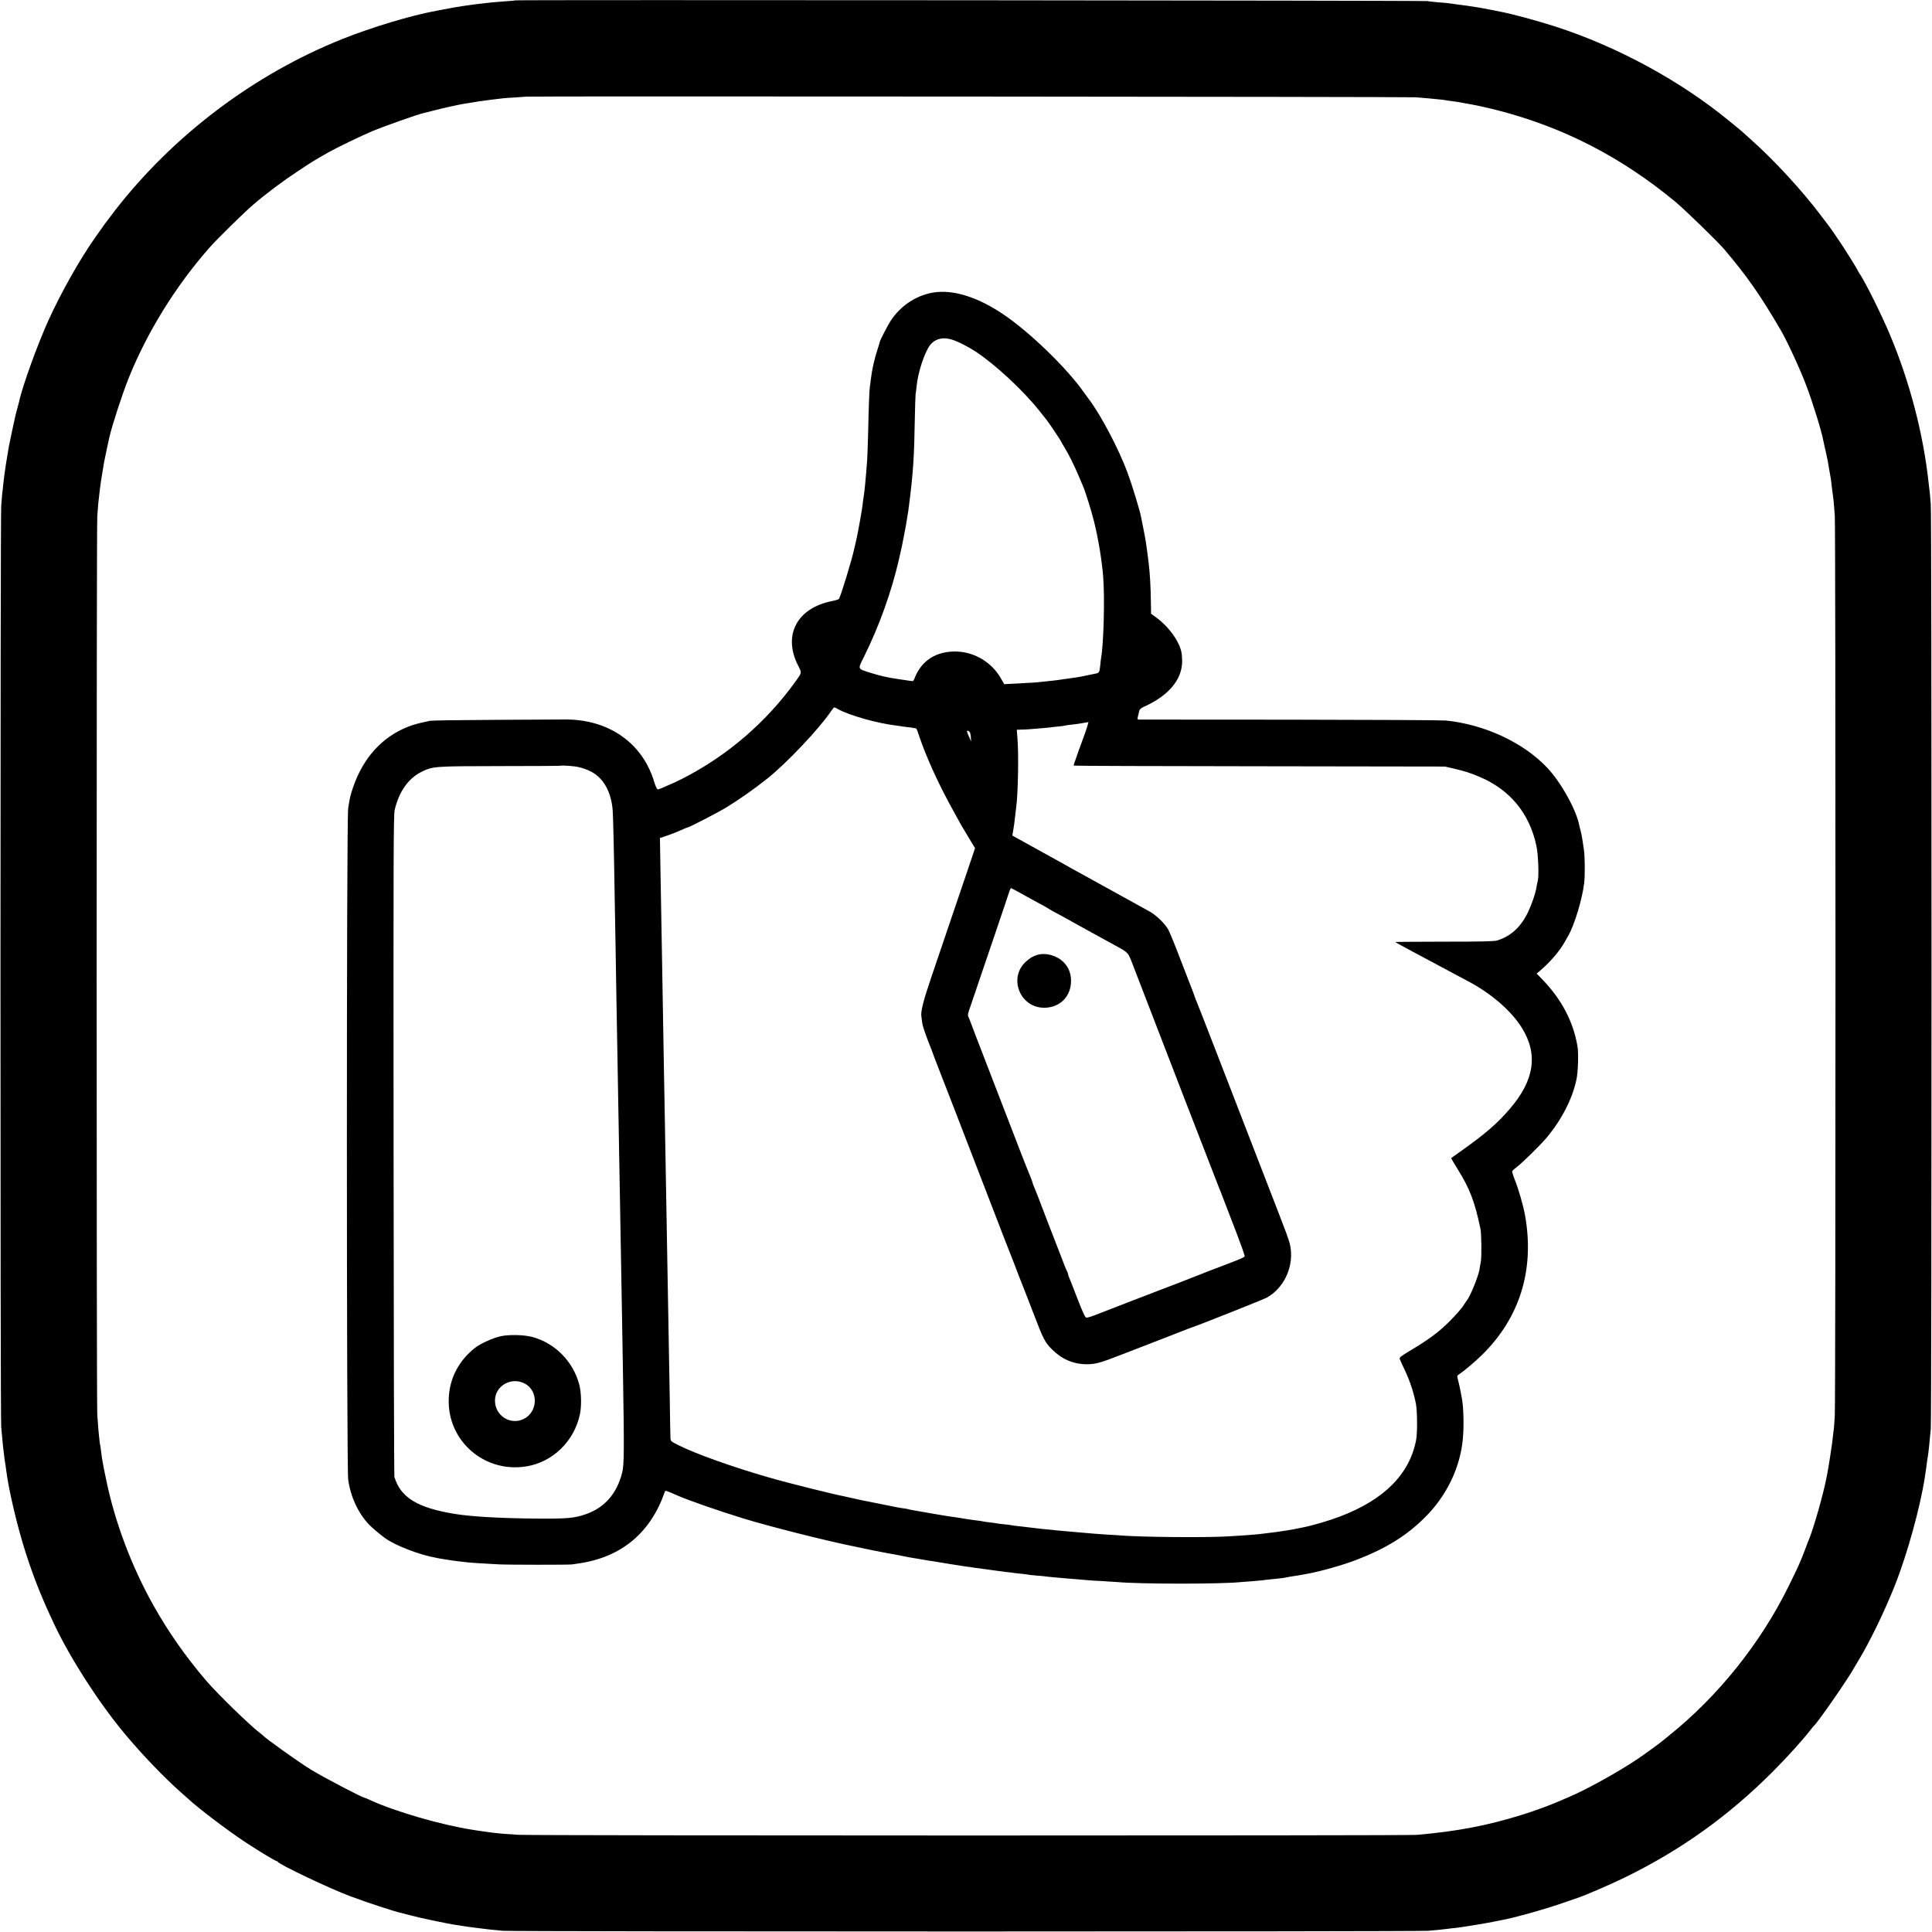 <svg version="1" xmlns="http://www.w3.org/2000/svg" width="2764" height="2764" viewBox="0 0 2073 2073"><path d="M552.9.4c-.2.2-5.1.7-10.9 1-5.8.4-11.8.9-13.5 1.1-1.6.2-5.7.7-9 1-6.4.7-11.2 1.3-16 2-1.6.3-4.8.7-7 1-5.5.8-10.5 1.7-20.5 3.6-3 .6-6.6 1.2-8 1.5-27.5 5.1-68.9 17.6-100.5 30.2-95.2 38-182.1 103.7-245.1 185.3-8.7 11.3-11.1 14.6-20.4 27.9-16.7 23.9-35.9 57.8-49.7 88-11.7 25.5-28.7 72.6-31.8 88-.2.8-.9 3.5-1.6 6-.7 2.5-1.4 4.9-1.5 5.5-.7 2.3-7.3 33.2-7.8 36-.3 1.6-1.2 7-2 12-.8 4.9-1.8 11-2.1 13.5-.3 2.5-.8 5.6-1 7-.2 1.4-.7 5.6-1.1 9.5-.3 3.8-.8 7.8-1 8.7-.1 1-.6 7-1.1 13.5-1 15.2-1.1 977.1 0 988.3.4 4.7 1 11 1.3 14 .2 3 .7 7.1.9 9 .3 1.9.7 5.7 1 8.5.3 2.7.8 6.1 1.1 7.5.2 1.4.7 4.3.9 6.5 2.7 22 12.1 61.8 21.2 90 8.9 27.5 17 47.8 30.8 77 17.2 36.3 47.7 83.7 75.1 116.5 18.6 22.4 42.2 46.9 60.3 63 4.1 3.6 7.9 7 8.5 7.5 10 9.4 41.7 33.5 60.2 45.7 14.7 9.7 33 20.8 34.4 20.8.4 0 1 .3 1.2.8 1.2 2.7 56 28.8 77.3 36.7 18.1 6.8 47.9 16.6 54.8 18 1 .2 5.2 1.4 9.5 2.5 9 2.5 42.7 9.6 49.2 10.4 2.5.3 5.4.7 6.5 1 3.5.6 14.2 2.1 23 3.1 2.8.3 6.6.7 8.5 1 1.9.2 7.6.8 12.5 1.2 11.7 1 981.2 1 993 0 10.6-.9 18-1.7 21.5-2.2 1.4-.2 5.4-.7 9-1 5.9-.6 35.9-5.6 42-7 1.4-.3 3.9-.8 5.5-1.1 13.7-2.4 48.9-12.3 68-19.1 5.5-1.9 11.8-4.1 14-4.8 8-2.6 36.3-14.8 51.5-22.3 59.9-29.3 111-66 158-113.1 14.7-14.7 32.2-34 40-44.1 1.9-2.5 3.7-4.7 4.1-5 4.1-3.4 37.2-51.1 43.6-62.9.7-1.3 2.9-5 4.9-8.3 11.6-19.1 27.4-51.6 38.4-79.3 13.2-33 27.4-84.2 32.4-117 1.4-9.4 1.7-11.4 2.1-15 .3-2.2.7-5.1 1-6.5.7-4.1 1.7-13.5 3.2-30 1-12.3 1.1-976.9 0-991.7-.5-6.2-1-12.3-1.2-13.5-.2-1.3-.7-5.5-1.1-9.3-5.5-52.2-20.4-109.2-41.6-159.5-9.7-23-26.8-57.2-33-66.2-1-1.4-1.8-2.9-1.8-3.2 0-.6-14.1-23.2-18.5-29.6-1.7-2.5-5.1-7.4-7.5-11-2.5-3.6-4.7-6.7-5-7-.3-.3-3.9-5-8-10.5-19.8-26.4-50.3-59.6-75-81.5-5.2-4.7-9.7-8.7-10-9-.3-.3-3-2.5-6-5s-6.4-5.2-7.5-6.1c-52-42.9-119.9-79.8-186-101.2-20.1-6.5-47.5-13.9-59.5-16.1-1.4-.2-6.1-1.2-10.5-2.1-4.4-.9-9.1-1.8-10.5-2-1.4-.2-3.8-.6-5.5-.9-3.4-.6-14.6-2.2-22-3.1-2.7-.4-6-.8-7.1-1-1.2-.2-6.1-.6-11-1s-10-.9-11.4-1.3C1529.4.5 553.6-.3 552.9.4zm966.1 104c5.8.4 11.9.9 13.5 1.1 1.7.2 6.2.6 10 1 3.9.3 7.7.8 8.5 1 .8.2 3.9.7 6.9 1 3 .4 6.3.9 7.5 1.1 1.2.2 3.6.7 5.5 1 10.1 1.7 23.3 4.5 35.1 7.5 71.1 18.2 133.4 50.2 191.5 98.3 10.5 8.7 45.3 42.6 52.7 51.2 24.9 29.5 37.9 48.1 60.4 86.4 6.9 11.8 21 42.4 27.5 59.6 7.2 19.1 16.7 49.8 18.5 60.2.3 1.4 1.3 6.2 2.4 10.7 1.7 7.5 2.8 13 3.5 18.2.2 1.2.6 3.4.9 5 .9 4.5 1.5 8.4 2 13.8.3 2.7.8 6.9 1.2 9.2.7 4.7.9 7 2.1 22.3 1 13.3 1 949.1 0 966-.4 6.9-.9 13.6-1.1 15-.3 1.4-.7 5.4-1.1 9-.5 5.6-4.5 31.6-6 39-.3 1.4-.7 3.4-.9 4.5-3.4 17.4-13.4 52.6-18.5 65-.5 1.1-2.6 6.5-4.6 12-4.8 12.5-6.7 16.9-17.1 38-30 61.3-76 118.7-128.9 161-2.7 2.2-5.2 4.2-5.5 4.5-1.7 1.7-21 15.8-28.7 20.9-21.3 14.2-54.7 32.6-72.3 40-3 1.3-7.3 3.2-9.5 4.1-9.6 4.3-28.2 11.2-41.9 15.4-37.5 11.6-69.1 17.6-112.6 21.4-11.3.9-950.4.9-964.5-.1-14.1-.9-20.9-1.5-26.5-2.2-2.5-.4-6.1-.8-8-1.1-1.9-.2-4.8-.6-6.5-.9-1.6-.3-4.8-.7-7-1.1-33.3-5.1-82.9-19.4-109.8-31.7-3.2-1.5-6-2.7-6.3-2.7-2.4 0-43.8-21.7-57.9-30.3-12.9-7.9-48.9-33.6-51.5-36.7-.3-.3-1.7-1.5-3.2-2.6-11.1-8.5-45.5-42-57.4-55.9-21.8-25.4-41.1-52.9-56.9-81.2-23.3-41.5-41.3-89.4-50.5-134.3-1.2-5.8-2.4-11.4-2.6-12.5-.2-1.1-.6-3.4-.9-5-.3-1.7-.7-4.1-1-5.5-.2-1.4-.7-4.7-1-7.5-.3-2.7-.7-5.7-.9-6.5-.3-.8-.8-4.4-1.1-8-.4-3.6-.8-8.1-1-10-.2-1.9-.7-8.7-1.1-15-.9-14.6-.9-951.2 0-964 .7-10.8 1.4-17.9 2.1-23 .3-1.9.7-5.7 1-8.4.3-2.7 1.2-9 2.1-14 .8-5 1.7-10.5 2-12.1.4-2.5 4.7-22.7 5.8-27.5 3.3-13.9 13.7-45.7 20.4-62.6 20-49.9 50.8-99.7 87.2-140.9 8.9-10 36.8-37.4 47.1-46.2 14.4-12.3 32.1-25.5 48.1-36 15.7-10.4 15.6-10.3 31.8-19.6 8.2-4.7 35.5-17.9 48-23.2 11.3-4.7 48-17.7 53.8-19 .9-.2 6-1.5 11.2-2.8 9.4-2.5 25.7-6.1 31.5-7.1 16-2.7 22.3-3.6 30.5-4.6 5.2-.6 10.9-1.3 12.5-1.5 1.7-.2 8-.7 14-1 6.1-.4 11.1-.8 11.2-.8.6-.6 945.9.1 954.3.7z"/><path d="M1000.1 314.1c-17.7 3.3-33.9 14.2-44.3 29.9-3.2 4.9-12.1 22.1-11.8 22.8.1.1-1 3.7-2.4 8-3.5 10.8-6 21.8-7.2 32.2-.3 3-.8 6.4-1 7.5-.6 3-1.3 21.2-1.9 49.5-.4 14-.8 27.1-1 29-.1 1.9-.6 7.8-1 13s-.9 10.8-1.1 12.5c-.2 1.6-.6 5.1-.8 7.6-.3 2.5-.7 5.9-1 7.5-.3 1.6-.8 5.4-1.1 8.4-.4 3-1.5 10-2.5 15.5-1.1 5.5-2.2 11.6-2.5 13.5-.3 1.9-1.3 6.4-2.1 10-.9 3.6-1.7 7.3-1.9 8.2-2.5 11.6-14.3 50.4-16.3 53.4-.4.6-3.6 1.6-7.2 2.3-38.1 7.4-53.5 37-36.3 69.9 3.7 7.1 3.7 6.9-2.6 15.7-31.6 44.2-73.4 80.2-121.5 104.8-4.4 2.2-8.3 4.1-8.6 4.2-.3.1-2.7 1.1-5.5 2.4-9 4.1-11.6 5.1-12.8 5.1-.7 0-2.2-3.2-3.5-7.3-12.5-42.7-49.5-68.4-97.2-67.7-5.2 0-39 .2-75 .4s-66.8.6-68.5 1c-14 3-17.8 4.1-23.5 6.3-28 11-48.4 33.5-59.2 65.3-3 8.9-3.2 9.9-5.2 22.1-1.9 11.4-1.8 706.9 0 720.4 2.6 18.6 10.7 36.1 22.5 48.5 3 3.1 13.3 11.8 17.5 14.7 11.5 8 36.5 17.6 53.9 20.7 1.7.3 3.9.8 5 1 1.9.3 8.2 1.3 13.5 2.1 2.6.4 12.3 1.5 17.5 2.1 3 .3 19.6 1.3 31 1.9 9.8.6 75.7.6 79.3.1 1.8-.3 5.2-.8 7.5-1.1 45.5-6.7 76.8-32.8 92-76.7.6-1.8.5-1.9 13.2 3.7 12.3 5.4 43.6 16.3 71.5 24.9 27.7 8.5 87.7 23.7 117.5 29.7 7.3 1.5 7.9 1.6 21.5 4.5 6.9 1.4 13.8 2.7 15.5 3 1.6.2 5.5.9 8.5 1.5 12.4 2.5 14.6 2.9 17 3.3 3 .5 8.3 1.4 12.5 2.1 1.7.3 4.6.8 6.5 1.1 1.9.2 4.6.7 6 .9 4.2.8 26.2 4.3 31 5 2.5.3 7.2 1 10.5 1.5s8.3 1.2 11 1.5c2.8.4 7.7 1 11 1.5s8.7 1.2 12 1.6c3.3.3 6.8.8 7.7.9.9.2 4.8.7 8.5 1 3.7.4 7.5.8 8.3 1 .8.3 5.1.7 9.5 1.1 4.3.3 8.6.7 9.5.9.9.2 5.2.6 9.6 1 4.3.4 9.5.8 11.4 1 1.9.2 7.6.7 12.5 1 5 .4 10.6.9 12.5 1.1 1.9.2 8.7.6 15 .9 6.3.4 13.3.8 15.5 1 25.6 2.3 112.3 2.3 133.5 0 1.9-.2 7.3-.6 12-.9 4.7-.4 9.6-.8 11-1 1.4-.3 5.2-.7 8.5-1 11-1.1 15-1.6 17.5-2.2 1.4-.3 3.9-.8 5.5-1 2.5-.3 9.9-1.5 11.5-1.9.3-.1 2.5-.5 5-.9 13.2-2.3 38.3-9.4 52.5-14.9 31.6-12.2 53.4-25.7 73.1-45.2 23.7-23.4 38.4-54 41.1-85.4 1.2-13.7.7-33.6-1.2-43.2-.3-1.3-.9-4.9-1.5-7.9s-1.6-7.8-2.4-10.7c-1.4-5.2-1.4-5.2 1.3-6.9 5-3.3 17.6-13.9 24.6-20.9 40.3-39.8 56.1-90.9 46-148.7-1.8-10.6-7.4-29.9-11.4-39.6-1.6-4.1-2.7-7.9-2.5-8.5.3-.7 2.5-2.7 4.9-4.5 6.2-4.7 25.2-23.4 32.2-31.7 15.9-19 27.5-41.6 31.8-62.1 1.8-8.2 2.4-28.6 1.1-35.9-4.6-26.6-17-50.2-37.9-71.8l-5.9-6.1 3.4-2.8c11.3-9.7 21.1-21.1 26.7-31 1.2-2.1 2.9-5.3 4-7.1 6.6-11.6 14.9-39.2 16.9-56.2 1-8.1.8-28.6-.3-36-.3-2.2-1.1-6.9-1.6-10.5-.5-3.6-1.4-7.9-1.9-9.5-.5-1.7-1.1-4.1-1.4-5.5-2.8-16.3-19.7-46.7-34.5-62.3-25.6-27-67-46.3-108.6-50.6-4.4-.4-80-.8-168-.9-88 0-160.8-.1-161.7-.1-1.3-.1-1.5-.7-.8-3.4.4-1.7 1.1-4.4 1.4-5.8.4-1.9 1.9-3.2 5.8-4.9 25.4-11.6 39.4-28.1 40.2-46.9.1-3.6-.2-8.6-.7-11.1-2.4-12-13.3-27.2-26.5-37l-6.1-4.5-.2-12c-.2-16.7-1-31-2.4-42.5-2.6-20.9-3.1-23.8-5.6-36.5-1.1-5.5-2.3-11.3-2.6-13-1.1-6.4-9.7-34.5-14.5-47.4-9.2-24.9-28.1-60.9-41.1-78.3-2.3-3.1-4.9-6.6-5.7-7.8-18-25.7-57.3-63.9-85.7-83.2-28.4-19.4-55.5-27.7-77.2-23.7zm20.3 50c6.3 1.7 17.4 7.3 26.1 12.9 21.3 14 51.2 41.7 68.9 64 3.7 4.7 7.4 9.3 8.1 10.2 2.3 2.9 15.5 22.7 15.5 23.3 0 .3 1.2 2.4 2.7 4.8 4.2 6.6 11.1 20.3 15.4 30.7 2.2 5.2 4.4 10.4 4.9 11.5 2.2 4.6 9.2 27.1 11.9 38.1 4.7 19.1 8.4 41.6 9.8 59.4 1.8 22.5.5 72.2-2.3 87.3-.2 1-.6 4.6-.9 8-.7 6.8-1.3 7.9-4.7 8.4-1.2.2-4.9 1-8.2 1.7-5.6 1.3-9.6 2-17.3 3.1-1.5.2-5.7.8-9.3 1.3-3.6.6-9 1.3-12 1.6-3 .3-8.2.8-11.5 1.2-6.9.8-8.1.8-26.5 1.8l-13.5.7-3.5-6.1c-9.5-17-27.9-28.2-47.1-28.9-22.2-.8-38.4 9.6-45.8 29.2-1 2.6-1.4 2.8-4.8 2.2-2.1-.3-5.1-.7-6.8-1-1.6-.3-4.6-.7-6.5-1-10.8-1.5-18.1-3.2-29-6.6-14.2-4.5-13.8-3.5-7.1-16.9 16.6-33.5 29.8-70.4 37.7-105 .8-3.6 1.7-7.4 1.9-8.5.8-3.3 1.3-5.5 3.3-16 1.9-9.6 2.5-13.1 3.8-21.3.3-2 .7-4.8 1-6.2.2-1.4.6-4.5.9-7 .3-2.5.7-6.1 1-8 3.3-27.2 4.5-45.8 5-80.5.3-14.9.7-28.1.9-29.5.3-1.4.8-5.2 1.1-8.5 1.3-14.7 8.6-36.7 14.5-44.3 5.1-6.5 13.1-8.7 22.4-6.1zM899.2 760.9c12.1 6.7 41.7 15.1 62.3 17.6 2.8.3 5.9.8 7 1 1.1.2 4.7.7 8 1 3.3.4 6.3 1 6.7 1.3.4.4 1.9 4.3 3.3 8.7 6.8 20.1 18.9 47.2 31.8 71 2.7 4.9 6.2 11.5 7.9 14.5 3.6 6.7 5.2 9.5 13.5 23.3l6.5 10.8-8.5 25.2c-4.7 13.9-13.7 40.5-20.1 59.2-6.3 18.7-15.2 44.7-19.6 57.8-7.4 22-10.2 33.2-9.4 38.2.1 1.1.5 4.2.9 6.9.3 2.8 3.1 11.3 6.1 19 3.1 7.8 5.7 14.5 5.8 15.1.2.5.7 1.9 1.1 3 .5 1.1 4.4 11.2 8.7 22.5 4.4 11.3 9 23.2 10.3 26.5 1.3 3.3 15 38.8 30.5 79 27.3 70.9 31.9 82.7 34.5 89 .7 1.6 3.8 9.7 6.9 18 3.2 8.2 6.2 15.9 6.7 17 .5 1.1 4.3 11 8.5 22 10.8 28.3 12.6 31.9 20.3 39.5 10.7 10.6 23 15.8 37.4 15.8 9 0 14.5-1.5 35.2-9.6 9.9-3.8 30.2-11.7 45-17.4 14.9-5.8 27.9-10.8 29-11.3 1.1-.4 2.5-.9 3-1.1 5-1.4 76.6-29.9 80.6-32 21.2-11.6 31.7-39.6 23.4-62.6-.9-2.3-1.8-5-2-5.8-.2-.8-11.8-31-25.8-67s-35.4-91.4-47.6-123c-12.2-31.6-22.9-58.9-23.7-60.7-.8-1.7-1.4-3.4-1.4-3.7 0-.3-2.4-6.7-5.4-14.3-3-7.6-8.9-22.8-13.1-33.8-4.2-11-8.8-22-10.2-24.5-3.7-6.2-12.7-15-19.3-18.7-3-1.7-22.8-12.6-44-24.3-45.1-24.9-45.5-25.1-50-27.7-1.9-1.1-8.7-4.8-15-8.3-10.7-5.9-38.3-21.1-38.7-21.4-.1-.1.2-2.1.7-4.6.9-4.8 1.6-10.3 2.5-18.5.3-2.8.8-6.6 1-8.5 1.9-15.3 2.6-56.3 1.2-72.8l-.7-9.2 3.7-.1c2.1 0 5.6-.2 7.8-.3 13.5-1 23.2-1.9 24.5-2.1.9-.2 4.7-.6 8.5-1 3.8-.3 7.2-.8 7.5-1 .3-.2 3.4-.6 6.9-1 3.4-.4 7-.8 7.9-1 .9-.1 3.6-.6 5.9-1l4.2-.7-1.5 5.4c-.9 2.9-3.6 10.7-6.1 17.3-2.4 6.6-4.6 12.4-4.7 13-.1.5-1 3.1-2 5.8-1.1 2.6-1.7 5-1.4 5.2.2.3 89.9.6 199.4.7l198.9.3 9.5 2.2c12.6 3 17.5 4.6 27.9 9 32.4 13.8 53.3 39.2 60.6 73.8 2 9 2.9 32.4 1.5 37.6-.5 1.9-1.1 5-1.4 7-1.1 7-5.9 20.5-10.4 29.3-7.5 14.3-17.9 23.4-31.7 27.7-3 1-17.2 1.3-56.7 1.3-29.1.1-52.8.2-52.8.3 0 .2 9.3 5.4 19.5 10.8 13.8 7.3 35.8 19.1 44 23.5 2.8 1.5 9.5 5.1 15 8 24.7 13.1 45.9 31.5 57.2 49.5 18 28.6 13.8 56.8-13.2 87.9-13.2 15.3-26 26.3-51.3 44.3-5.9 4.1-10.9 7.7-11.1 7.9-.2.1 2.9 5.5 6.9 11.8 13.1 21.1 18.4 35 24.5 64.1 1.1 5.2 1.4 29.8.4 35.5-.6 3-1.3 6.8-1.5 8.5-1.5 7.9-10 28.7-13.5 32.9-.5.6-2.4 3.3-4.1 6.1-1.8 2.7-8.2 10-14.3 16.1-11.5 11.6-22.9 20-42.9 31.9-10.1 6.1-11.3 7.1-10.6 8.9.4 1.2 2.9 6.6 5.5 12.1 5.4 11.4 9.6 24.4 11.8 36 1.5 8.1 1.6 31.2.2 38.5-7 36.8-34.4 64.3-82 82.3-11.9 4.5-28.9 9.5-39.5 11.6-9.4 1.9-10.3 2.1-17 3.2-10.8 1.7-11.3 1.7-17 2.4-3 .3-6.6.8-8 1-6 .9-21.8 2.1-40 3.1-24 1.3-90.7.7-112.5-1-2.7-.3-9.9-.7-16-1-6-.4-12.8-.9-15-1.1-2.2-.2-7.4-.7-11.5-1-9.8-.7-35.8-3.2-43-4-1.9-.3-5.7-.7-8.5-1-2.7-.3-6.6-.8-8.5-1-1.9-.3-6-.7-9-1-3-.3-6.2-.8-7-1-.8-.2-4.4-.7-8-1-3.6-.3-7.2-.8-8-1-.8-.2-4-.7-7-1-3-.3-6.2-.8-7-1-.8-.2-3.7-.7-6.5-1-2.7-.3-7.9-1-11.5-1.6-3.6-.6-7.4-1.2-8.5-1.4-8.3-1.1-14.1-2-28.5-4.5-9.1-1.6-18.1-3.2-20-3.5-1.9-.3-4.3-.8-5.2-1.1-.9-.3-3.2-.7-5-.9-1.8-.2-5.8-.9-8.8-1.5-3-.6-6.6-1.4-8-1.6-1.4-.3-5.6-1.1-9.5-1.9-3.8-.8-8.1-1.6-9.5-1.9-4.7-.8-13.5-2.7-19.5-4.1-3.3-.8-7.1-1.6-8.5-1.9-12.1-2.3-61.1-14.5-81-20.3-39-11.2-78-25.1-97-34.6-7.7-3.8-8.5-4.5-8.6-7.2-.1-1.7-.5-21.7-.8-44.5-.4-22.8-.9-51.2-1.1-63-.2-11.8-.6-36.8-1-55.5-.3-18.7-.8-44.8-1-58-.2-13.2-.7-38.6-1-56.5-.3-17.9-.7-43.8-1-57.5-.3-13.8-.7-38.5-1-55-.7-44.6-1.4-84.6-2-116-.9-47.1-1.6-87.8-2-113.6l-.4-24.7 7.7-2.6c4.2-1.5 8.6-3.1 9.7-3.6 7.2-3.2 11.5-5 12-5 1.6 0 31.8-15.6 41.1-21.2 13.1-7.9 30.5-20 44.6-31.3 20.8-16.5 56.1-53.8 68.8-72.8 1.4-2 2.8-3.7 3.2-3.7.4 0 2.2.8 4 1.9zm141.9 26.1c.4 1.4.7 3.8.7 5.5l.1 3-1.5-3.5c-3.4-7.7-3.5-8.1-1.6-7.8.9.2 2 1.4 2.3 2.8zM617 822.4c6 .7 14.8 3.8 19.8 7 11.9 7.5 19.2 21.7 20.6 40.2.5 6.5 1.4 44.4 2.1 90.9.2 11.5.6 36.7 1 56 .3 19.2.8 46.5 1 60.5.3 14 .7 39 1 55.5.3 16.5.8 42.6 1 58 1.1 63.3 1.5 89.3 2 113 .7 37.9 1.6 86.2 2 113.5.2 13.5.6 40.5 1 60 1.3 79.4 1.2 94.8-.9 103-5.7 22.7-18.9 37.8-39.3 44.8-12 4.2-20.3 4.9-53.3 4.6-38.2-.3-69.2-2.1-87-5-40-6.5-58.1-17.5-64.8-39.6-.4-1.3-.8-161.4-.9-355.8-.2-311.7-.1-354.3 1.2-360 4.6-19.6 14.6-33.8 28.9-40.9 12.1-5.9 13.6-6 84.5-6.1 35.5 0 64.6-.2 64.8-.4.4-.4 9.6 0 15.3.8zm478 135.9c5.2 3 13.6 7.5 18.5 10.2 5 2.6 9.5 5.1 10 5.5.6.4 3 1.9 5.5 3.3 2.5 1.3 7 3.8 10 5.4 3 1.7 10 5.5 15.5 8.6 5.5 3 15.6 8.6 22.5 12.4 6.9 3.8 15.7 8.7 19.5 10.7 14.4 7.9 13.8 7.1 19.3 21.6 1.1 3 3.6 9.5 5.6 14.5 1.9 4.9 5.4 14.2 7.9 20.5 2.5 6.3 21 54.2 41.1 106.5 20.2 52.2 37.1 95.9 37.6 97 .6 1.1 2.9 7.2 5.3 13.5s8.5 22.2 13.6 35.3c5 13.1 8.9 24.2 8.6 24.7-.8 1.3-4.3 2.8-24.5 10.5-9.6 3.6-18.4 7-19.5 7.5-1.1.5-11.9 4.7-24 9.4-29.3 11.2-77.6 29.8-90 34.7-5.4 2.2-10.8 3.9-11.8 3.7-1.4-.2-3.6-4.9-9.4-19.8-4.1-10.7-8.1-20.9-8.9-22.7-.8-1.7-1.4-3.6-1.4-4.2 0-.6-.4-1.9-1-2.9-1.3-2.5-3.2-7.2-8.3-20.7-2.5-6.6-8.3-21.5-12.8-33-4.5-11.6-9.2-23.9-10.5-27.5-1.4-3.6-3.1-7.9-3.9-9.7-.8-1.7-1.5-3.5-1.5-4.1 0-.5-1.3-4-2.9-7.8-1.6-3.8-5.9-14.6-9.5-23.9-3.6-9.4-15.8-41.1-27.2-70.5-25.3-65.5-24.1-62.4-26.4-68.7-1-2.8-2.3-6-2.9-7.2-.9-1.7-.6-3.8 2-10.8 1.7-4.9 3.2-9.3 3.3-9.8.2-.6.6-1.7.9-2.5.3-.8 2.2-6.5 4.2-12.5 2-6.1 10.2-30.1 18.2-53.5 7.9-23.4 14.9-44 15.4-45.8.6-1.7 1.3-3.2 1.7-3.2.4 0 5 2.4 10.2 5.3z"/><path d="M537.5 1433.7c-8.3 1.7-21.9 7.9-27.8 12.5-17.6 13.9-27.4 32.8-28.2 54.4-1.8 45.3 38.2 80.2 83.3 72.8 28.4-4.6 51.5-27.2 57.5-56.2 1.8-8.8 1.5-23.1-.8-31.7-6.5-24.7-26.2-44.6-50.5-51-8.7-2.3-24.6-2.7-33.5-.8zm25.5 50.8c14.9 7.8 14.3 30.3-1 38-14.1 7-30.6-3.2-30.9-19.3-.3-16 17.3-26.3 31.9-18.7zM1113.3 1024.5c-5.2 1.6-7.8 3.1-12.5 7.3-19.2 17.4-6.4 49.6 19.7 49.5 16.8-.1 28.7-12.1 28.7-28.9 0-7.7-2.5-14.2-7.6-19.6-7-7.4-19.3-10.9-28.3-8.3z"/></svg>